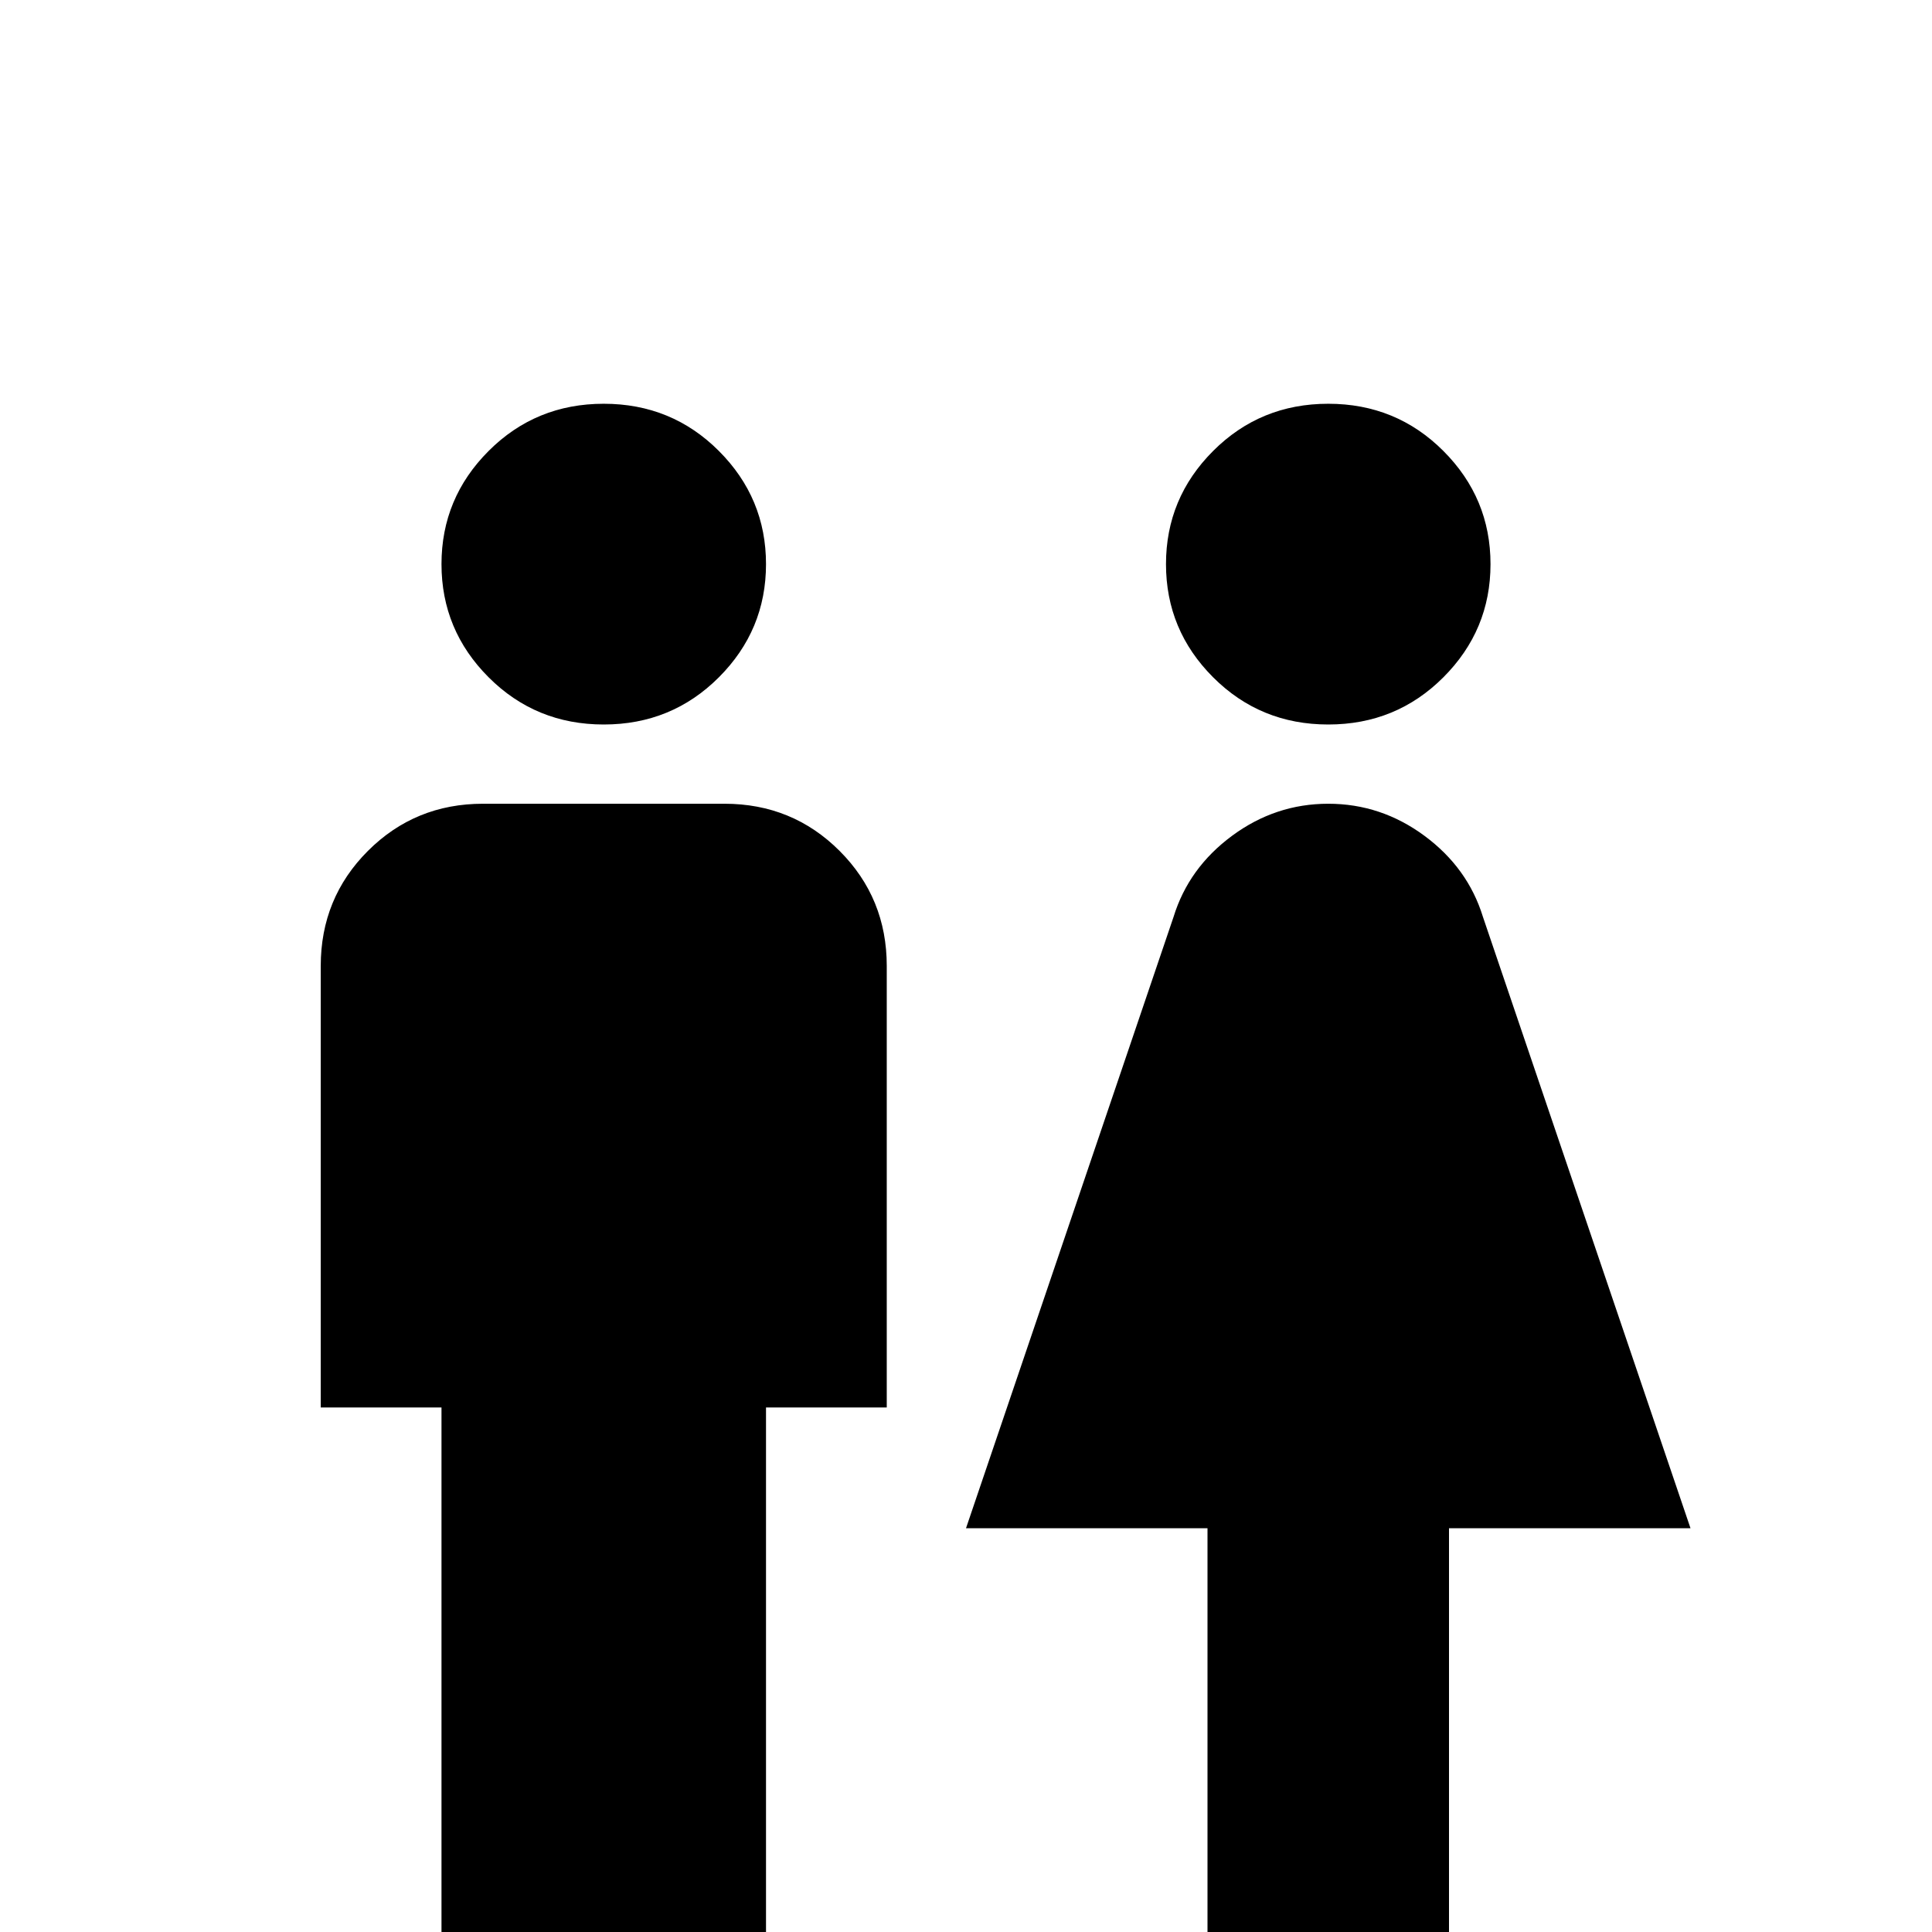 <svg xmlns="http://www.w3.org/2000/svg" viewBox="0 -512 512 512">
	<path fill="#000000" d="M160 -405Q178 -405 190.5 -392.5Q203 -380 203 -362.5Q203 -345 190.5 -332.5Q178 -320 160 -320Q142 -320 129.5 -332.5Q117 -345 117 -362.5Q117 -380 129.5 -392.5Q142 -405 160 -405ZM128 -299H192Q210 -299 222.5 -286.5Q235 -274 235 -256V-139H203V21H117V-139H85V-256Q85 -274 97.5 -286.5Q110 -299 128 -299ZM352 -405Q370 -405 382.5 -392.5Q395 -380 395 -362.5Q395 -345 382.5 -332.5Q370 -320 352 -320Q334 -320 321.5 -332.5Q309 -345 309 -362.5Q309 -380 321.5 -392.5Q334 -405 352 -405ZM320 21V-107H256L311 -269Q315 -282 326.5 -290.5Q338 -299 352 -299Q366 -299 377.5 -290.5Q389 -282 393 -269L448 -107H384V21Z"/>
</svg>
